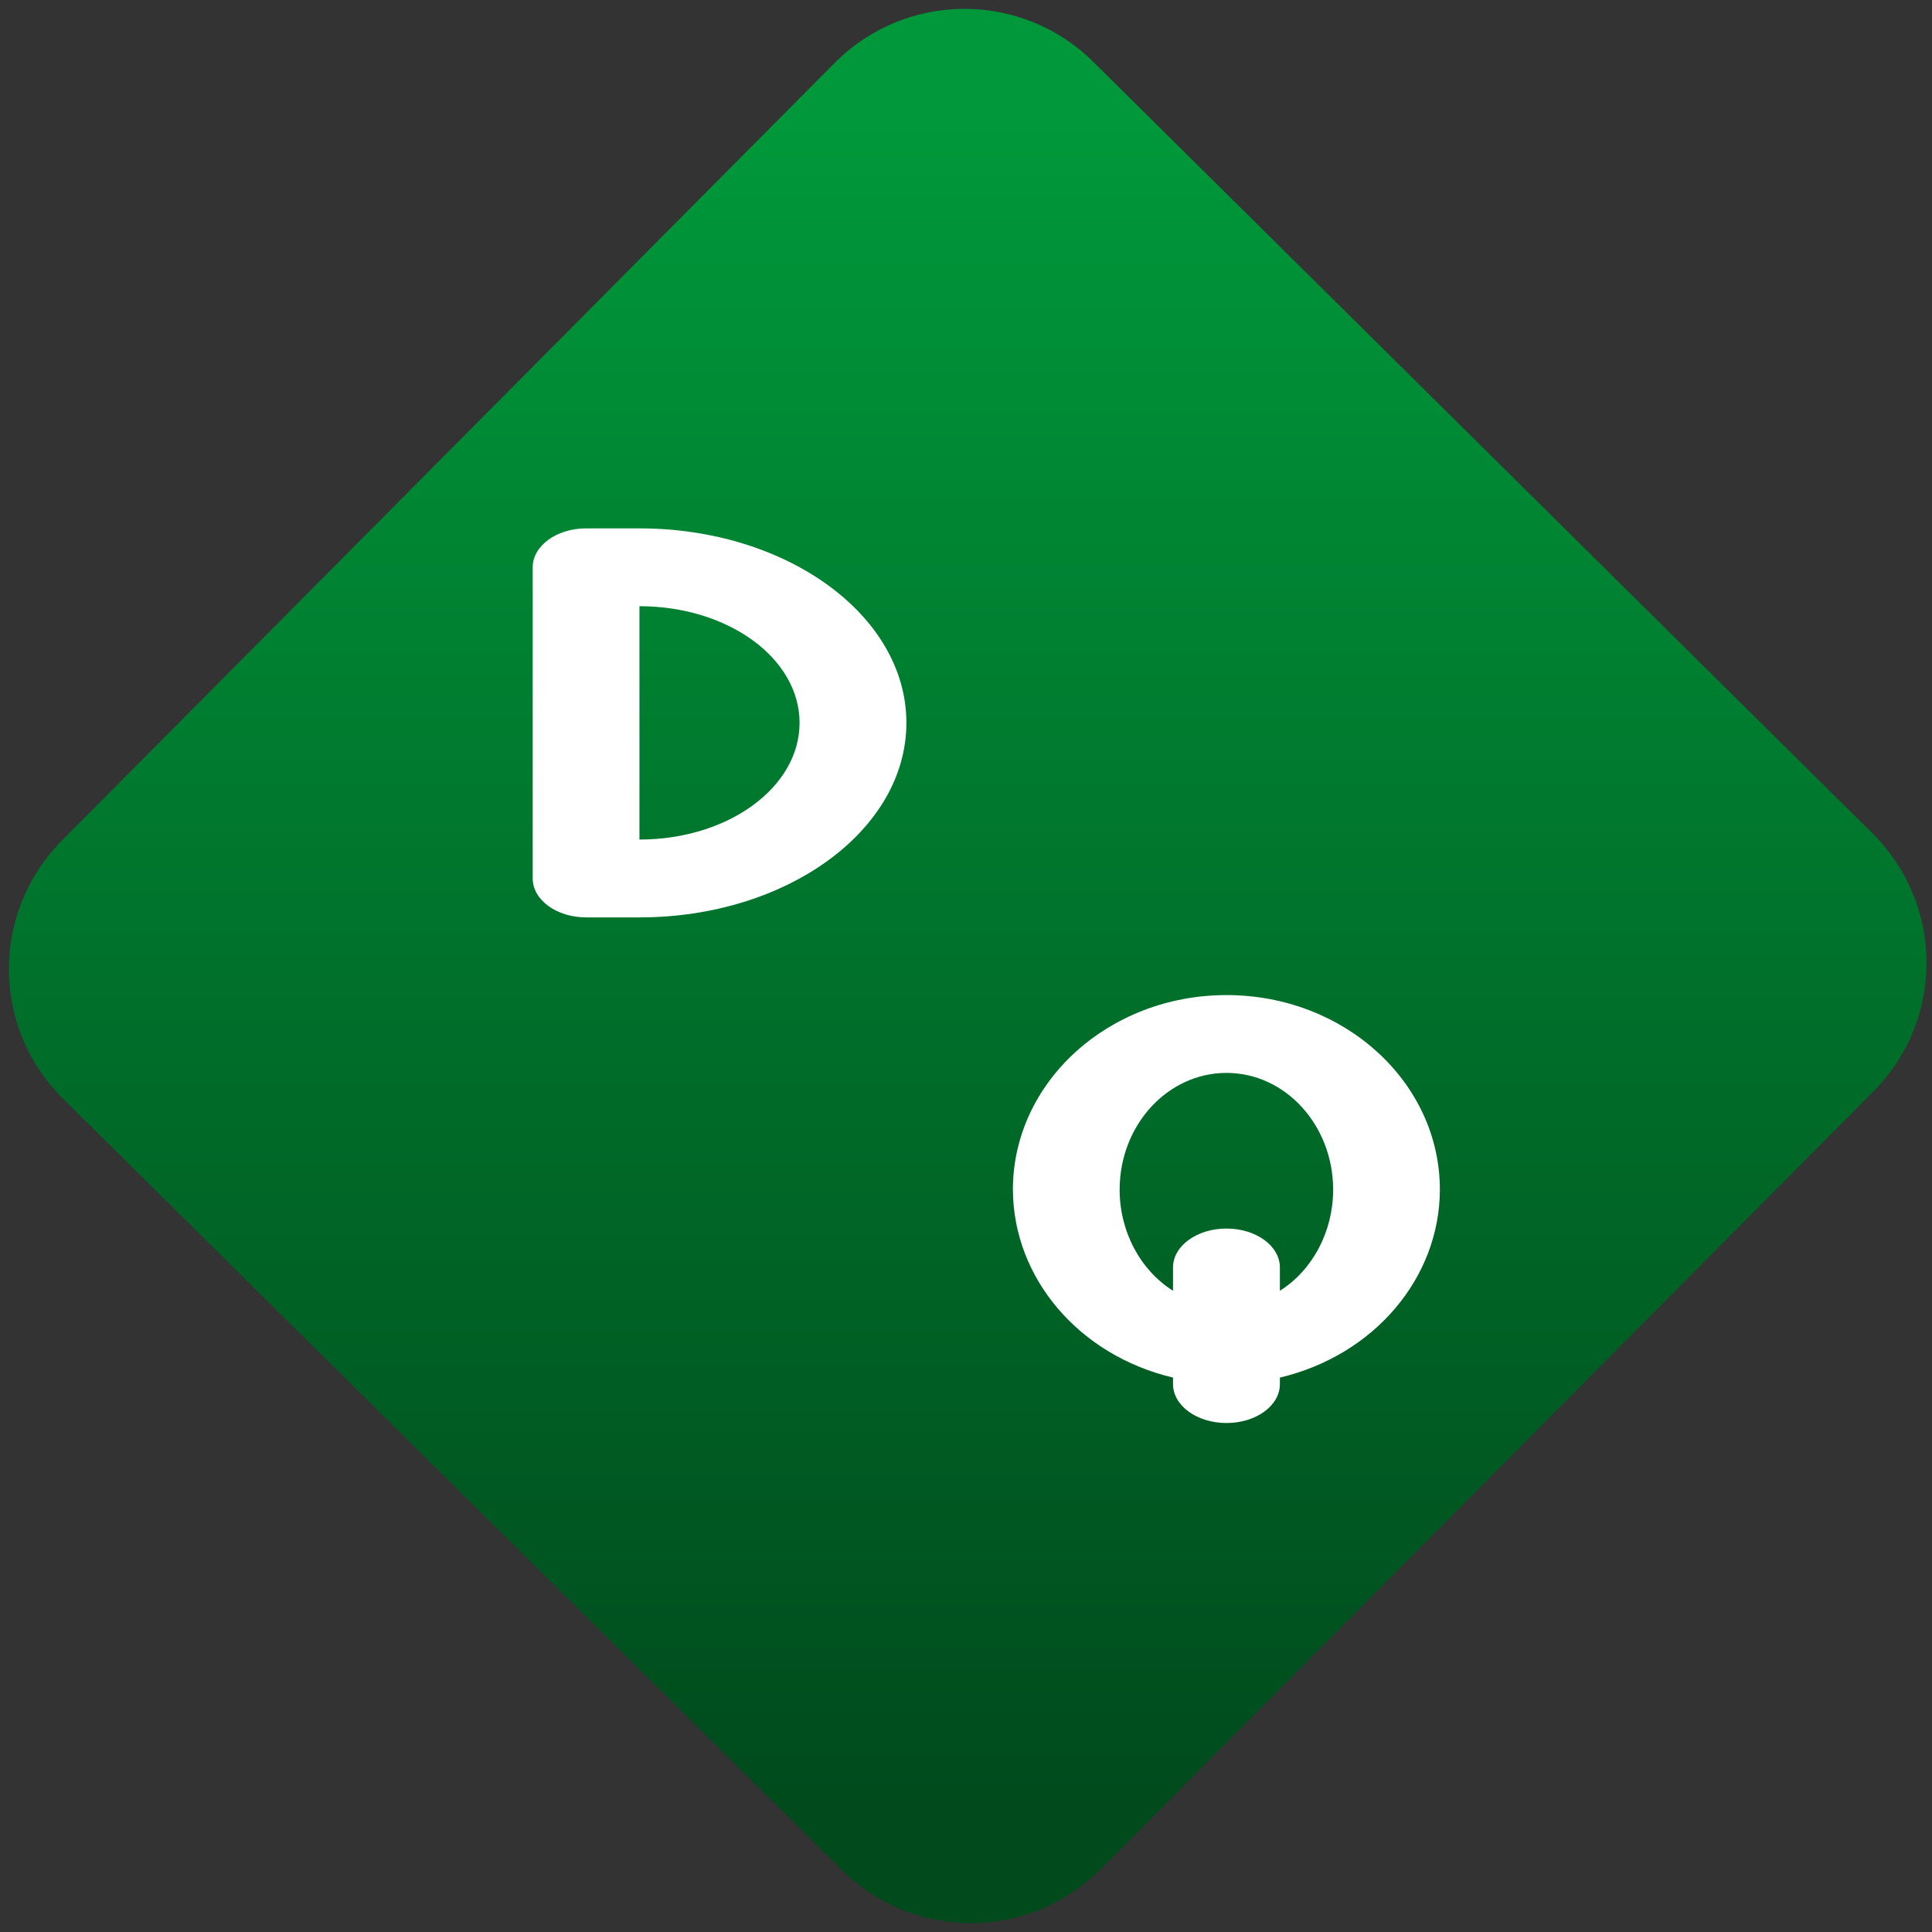 <svg width="64" height="64" viewBox="0 0 64 64" version="1.1"><rect x="0" y="0" width="64" height="64" fill="#333333" stroke="none"/><defs><linearGradient id="linear-pattern-0" gradientUnits="userSpaceOnUse" x1="0" y1="0" x2="0" y2="1" gradientTransform="matrix(60, 0, 0, 56, 0, 4)"><stop offset="0" stop-color="#00983a" stop-opacity="1"/><stop offset="1" stop-color="#004a1c" stop-opacity="1"/></linearGradient></defs><path fill="url(#linear-pattern-0)" fill-opacity="1" d="M 36.219 2.051 L 62.027 27.605 C 64.402 29.957 64.418 33.785 62.059 36.156 L 36.461 61.918 C 34.105 64.289 30.27 64.305 27.895 61.949 L 2.086 36.395 C -0.289 34.043 -0.305 30.215 2.051 27.844 L 27.652 2.082 C 30.008 -0.289 33.844 -0.305 36.219 2.051 Z M 36.219 2.051 " /><g transform="matrix(1.008,0,0,1.003,16.221,16.077)"><path fill-rule="nonzero" fill="rgb(100%, 100%, 100%)" fill-opacity="1" d="M 3.172 1.422 C 2.203 1.422 1.414 1.996 1.414 2.707 L 1.414 12.984 C 1.414 13.695 2.203 14.27 3.172 14.27 L 4.922 14.27 C 9.766 14.27 13.695 11.391 13.695 7.844 C 13.695 4.297 9.766 1.422 4.922 1.422 Z M 4.922 3.992 C 7.836 3.992 10.184 5.711 10.184 7.844 C 10.184 9.977 7.836 11.699 4.922 11.699 Z M 4.922 3.992 "/><path fill-rule="nonzero" fill="rgb(100%, 100%, 100%)" fill-opacity="1" d="M 24.215 16.836 C 20.34 16.836 17.195 19.711 17.195 23.262 C 17.207 26.188 19.367 28.734 22.457 29.469 L 22.457 29.684 C 22.457 30.395 23.242 30.969 24.215 30.969 C 25.188 30.969 25.969 30.395 25.969 29.684 L 25.969 29.469 C 29.059 28.734 31.219 26.188 31.227 23.262 C 31.227 19.711 28.086 16.836 24.215 16.836 Z M 24.215 19.406 C 26.148 19.406 27.719 21.133 27.719 23.262 C 27.719 24.641 27.051 25.914 25.969 26.602 L 25.969 25.832 C 25.969 25.121 25.188 24.547 24.215 24.547 C 23.242 24.547 22.457 25.121 22.457 25.832 L 22.457 26.602 C 21.375 25.914 20.703 24.641 20.703 23.262 C 20.703 21.133 22.277 19.406 24.215 19.406 Z M 24.215 19.406 "/></g></svg>
